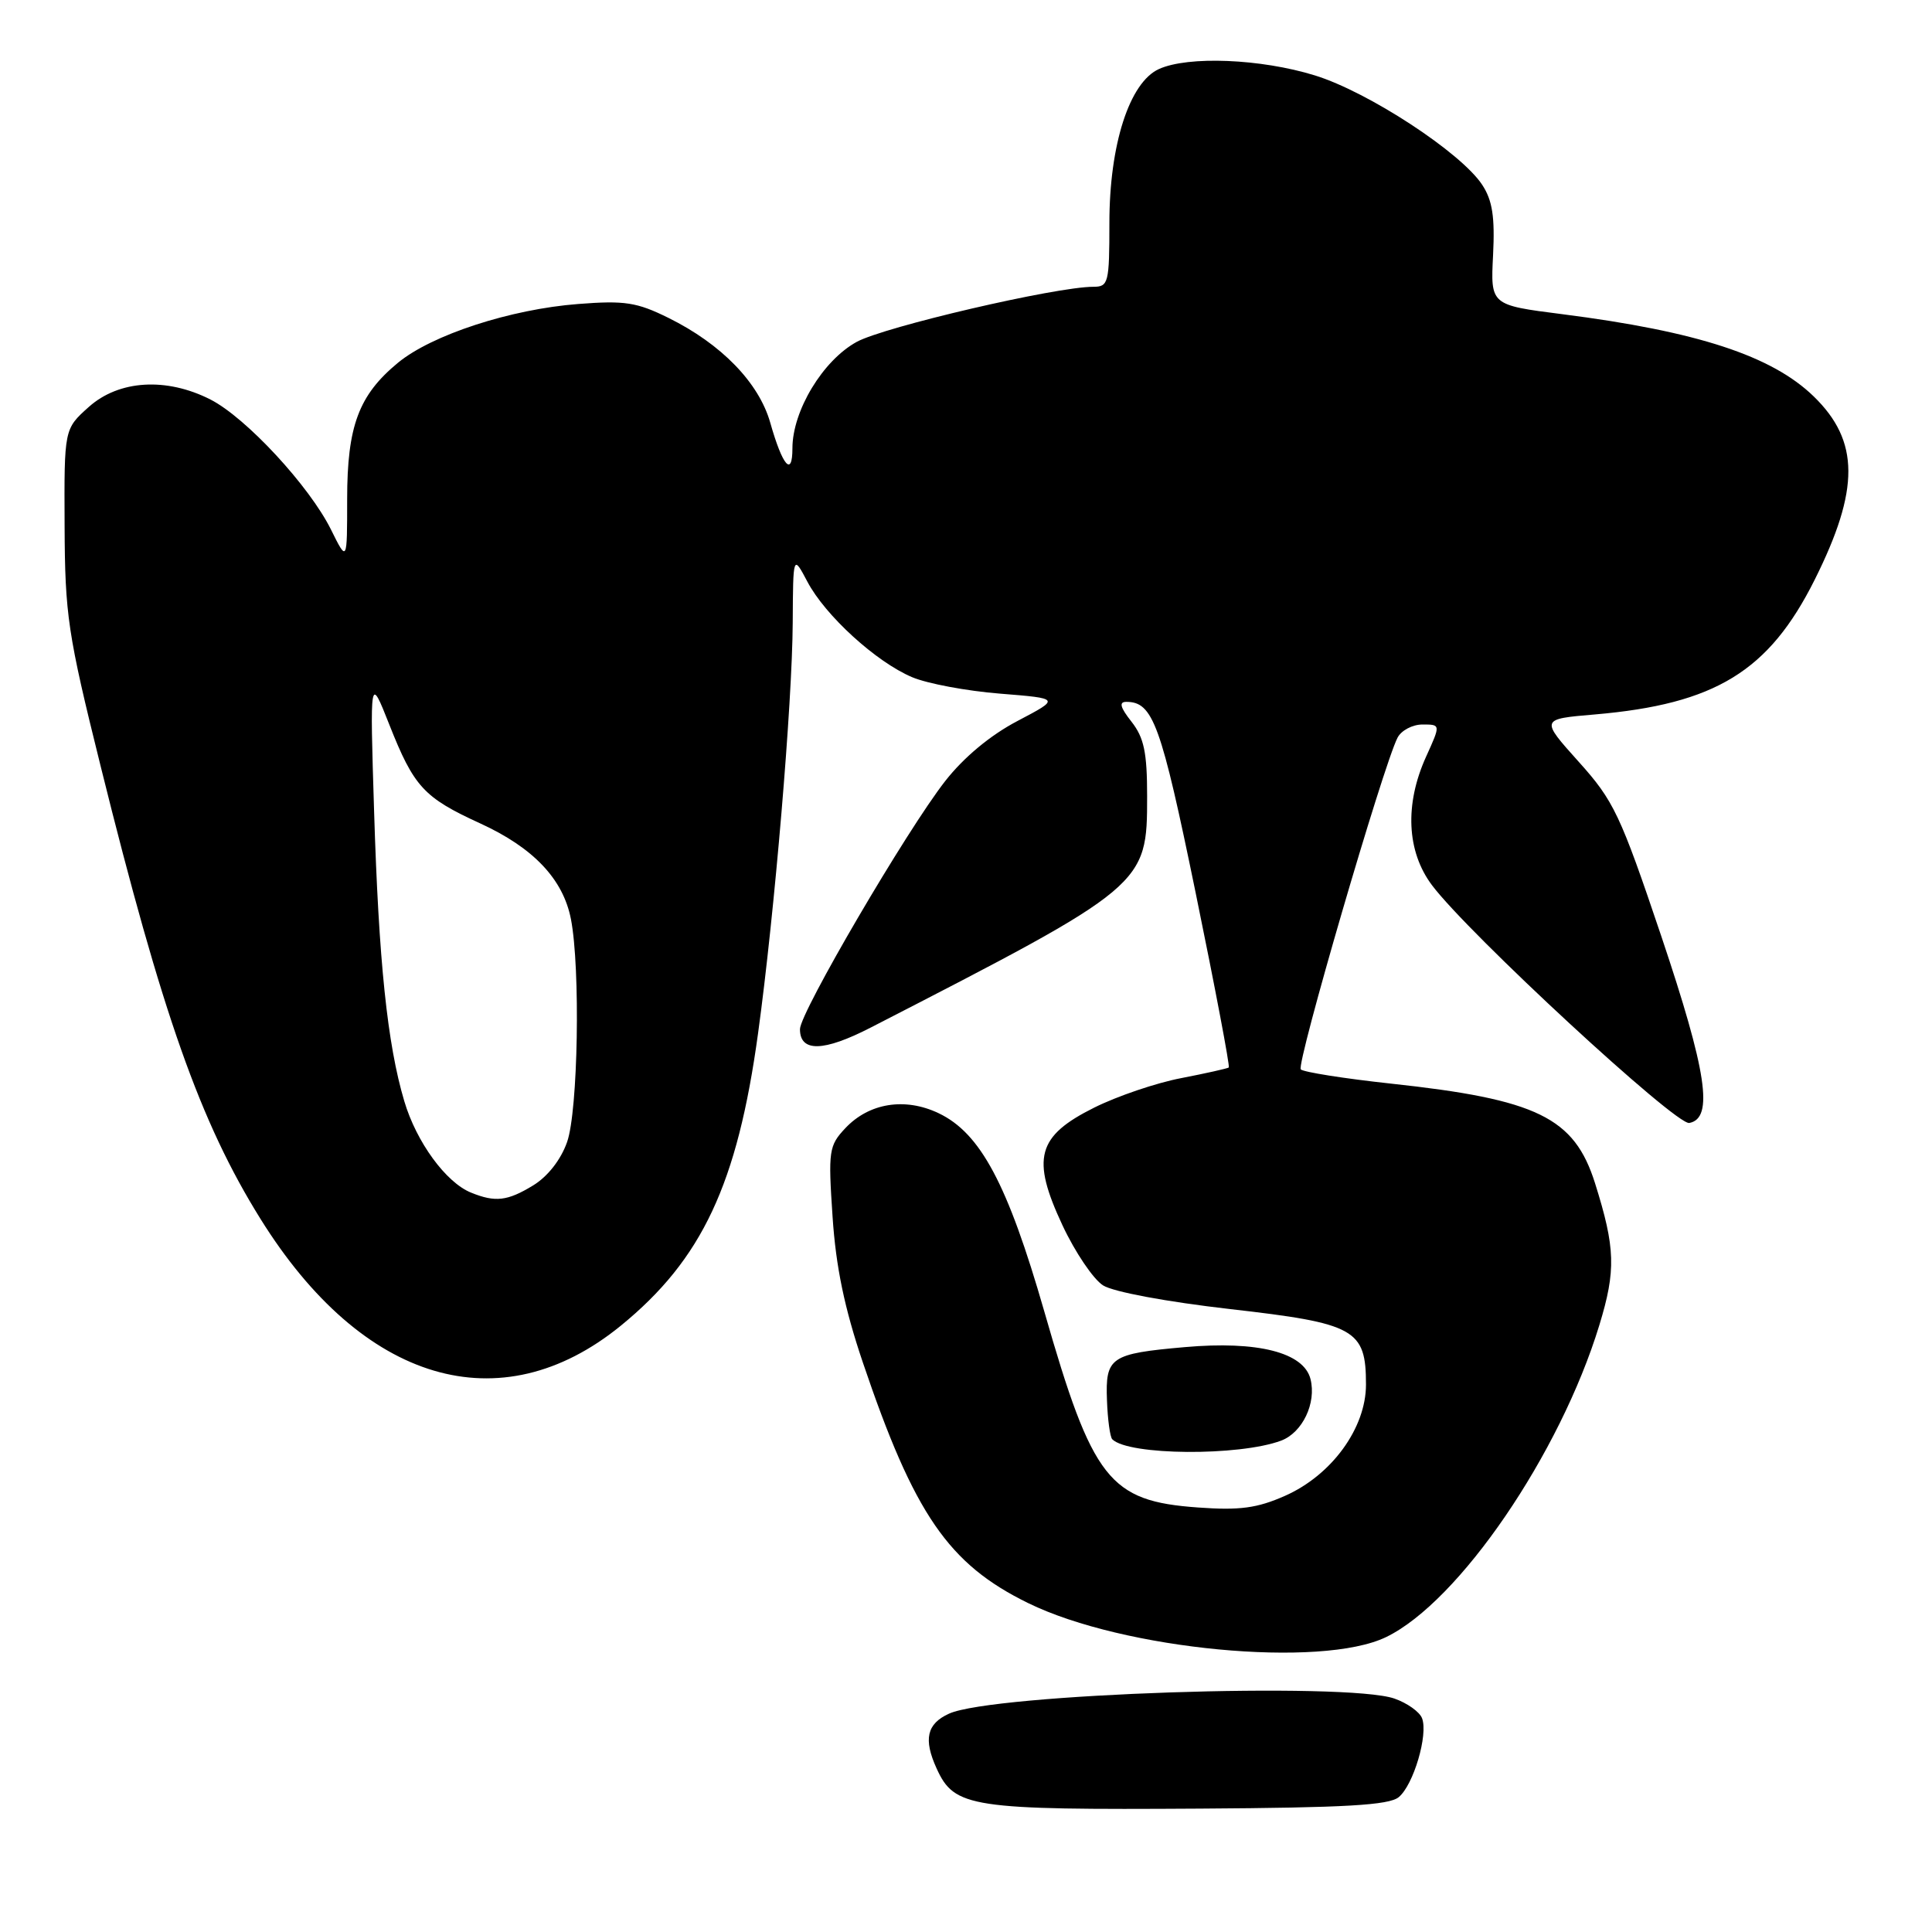 <?xml version="1.0" encoding="UTF-8" standalone="no"?>
<!DOCTYPE svg PUBLIC "-//W3C//DTD SVG 1.1//EN" "http://www.w3.org/Graphics/SVG/1.1/DTD/svg11.dtd" >
<svg xmlns="http://www.w3.org/2000/svg" xmlns:xlink="http://www.w3.org/1999/xlink" version="1.1" viewBox="0 0 256 256">
 <g >
 <path fill="currentColor"
d=" M 185.34 238.13 C 187.30 236.51 189.26 229.85 188.43 227.68 C 188.11 226.83 186.46 225.66 184.77 225.07 C 178.42 222.86 131.49 224.44 125.75 227.07 C 122.80 228.41 122.34 230.46 124.11 234.34 C 126.47 239.52 128.60 239.84 159.10 239.65 C 178.25 239.53 184.06 239.20 185.34 238.13 Z  M 183.67 216.92 C 193.32 212.25 206.71 192.66 211.92 175.59 C 214.14 168.32 214.05 165.37 211.35 156.78 C 208.60 148.07 203.69 145.67 184.27 143.58 C 178.09 142.91 172.73 142.06 172.36 141.70 C 171.73 141.06 183.27 101.47 185.18 97.75 C 185.67 96.79 187.16 96.00 188.49 96.00 C 190.90 96.00 190.90 96.00 188.97 100.25 C 186.10 106.57 186.39 112.83 189.75 117.30 C 194.60 123.75 222.07 149.13 223.84 148.80 C 227.10 148.18 226.17 142.02 220.12 124.02 C 214.69 107.91 213.84 106.11 209.17 100.92 C 204.11 95.28 204.11 95.28 211.31 94.67 C 227.28 93.30 234.38 88.96 240.45 76.83 C 246.44 64.85 246.41 58.44 240.33 52.53 C 234.78 47.14 224.90 43.91 207.00 41.63 C 197.50 40.42 197.50 40.42 197.84 33.80 C 198.09 28.75 197.76 26.56 196.40 24.49 C 193.60 20.22 181.30 12.17 174.22 9.99 C 167.07 7.78 157.43 7.39 153.56 9.15 C 149.65 10.93 147.00 19.18 147.00 29.54 C 147.00 37.50 146.87 38.00 144.88 38.00 C 139.91 38.00 117.21 43.29 113.52 45.30 C 109.03 47.76 105.00 54.43 105.00 59.41 C 105.00 63.27 103.69 61.75 102.06 56.00 C 100.55 50.70 95.58 45.58 88.57 42.12 C 84.39 40.05 82.78 39.80 76.62 40.28 C 67.64 40.97 57.22 44.37 52.73 48.07 C 47.53 52.36 46.00 56.46 46.00 66.15 C 46.00 74.50 46.00 74.50 43.86 70.18 C 41.00 64.41 32.61 55.35 27.89 52.94 C 22.06 49.97 15.76 50.35 11.77 53.92 C 8.50 56.84 8.50 56.84 8.56 69.67 C 8.61 81.51 8.97 83.96 13.33 101.50 C 21.51 134.47 26.53 148.68 34.51 161.50 C 48.04 183.24 66.30 188.66 82.25 175.67 C 93.02 166.89 97.71 156.91 100.45 136.90 C 102.64 120.94 104.98 93.20 105.04 82.50 C 105.09 73.50 105.09 73.50 106.98 77.07 C 109.35 81.57 116.10 87.72 120.86 89.73 C 122.86 90.58 128.10 91.56 132.50 91.91 C 140.50 92.55 140.50 92.55 134.83 95.53 C 131.24 97.41 127.72 100.33 125.24 103.50 C 120.15 110.01 106.00 134.17 106.00 136.37 C 106.00 139.44 109.11 139.38 115.37 136.16 C 151.89 117.39 152.00 117.30 152.00 105.49 C 152.00 99.70 151.59 97.75 149.93 95.63 C 148.43 93.73 148.24 93.00 149.24 93.00 C 152.78 93.00 153.83 95.90 158.44 118.35 C 161.02 130.92 162.99 141.31 162.82 141.45 C 162.64 141.58 159.80 142.22 156.50 142.86 C 153.20 143.49 148.03 145.25 145.00 146.76 C 137.41 150.54 136.62 153.46 140.78 162.35 C 142.45 165.92 144.87 169.50 146.16 170.32 C 147.51 171.18 154.61 172.50 163.00 173.46 C 179.59 175.35 181.00 176.13 181.00 183.46 C 181.00 189.23 176.46 195.47 170.26 198.21 C 166.57 199.84 164.28 200.15 158.74 199.75 C 146.98 198.91 144.78 196.11 138.37 173.76 C 133.52 156.90 129.92 150.14 124.36 147.50 C 119.90 145.38 115.15 146.15 112.01 149.49 C 109.83 151.81 109.73 152.48 110.32 161.23 C 110.76 167.87 111.90 173.34 114.32 180.50 C 121.13 200.63 125.67 207.25 136.24 212.42 C 148.89 218.61 175.05 221.09 183.67 216.92 Z  M 169.76 190.89 C 172.58 189.83 174.45 185.92 173.65 182.74 C 172.76 179.20 166.65 177.65 157.00 178.50 C 147.12 179.37 146.46 179.83 146.68 185.56 C 146.77 188.10 147.09 190.42 147.38 190.71 C 149.52 192.86 164.20 192.97 169.76 190.89 Z  M 62.42 158.03 C 59.09 156.69 55.17 151.32 53.57 145.91 C 51.32 138.35 50.18 127.36 49.57 107.50 C 49.01 89.50 49.01 89.50 51.58 96.00 C 54.85 104.27 56.15 105.68 63.62 109.10 C 70.68 112.33 74.61 116.48 75.65 121.78 C 76.92 128.30 76.60 147.22 75.14 151.33 C 74.32 153.67 72.57 155.90 70.65 157.07 C 67.24 159.15 65.64 159.34 62.42 158.03 Z "/>
</g>
</svg>